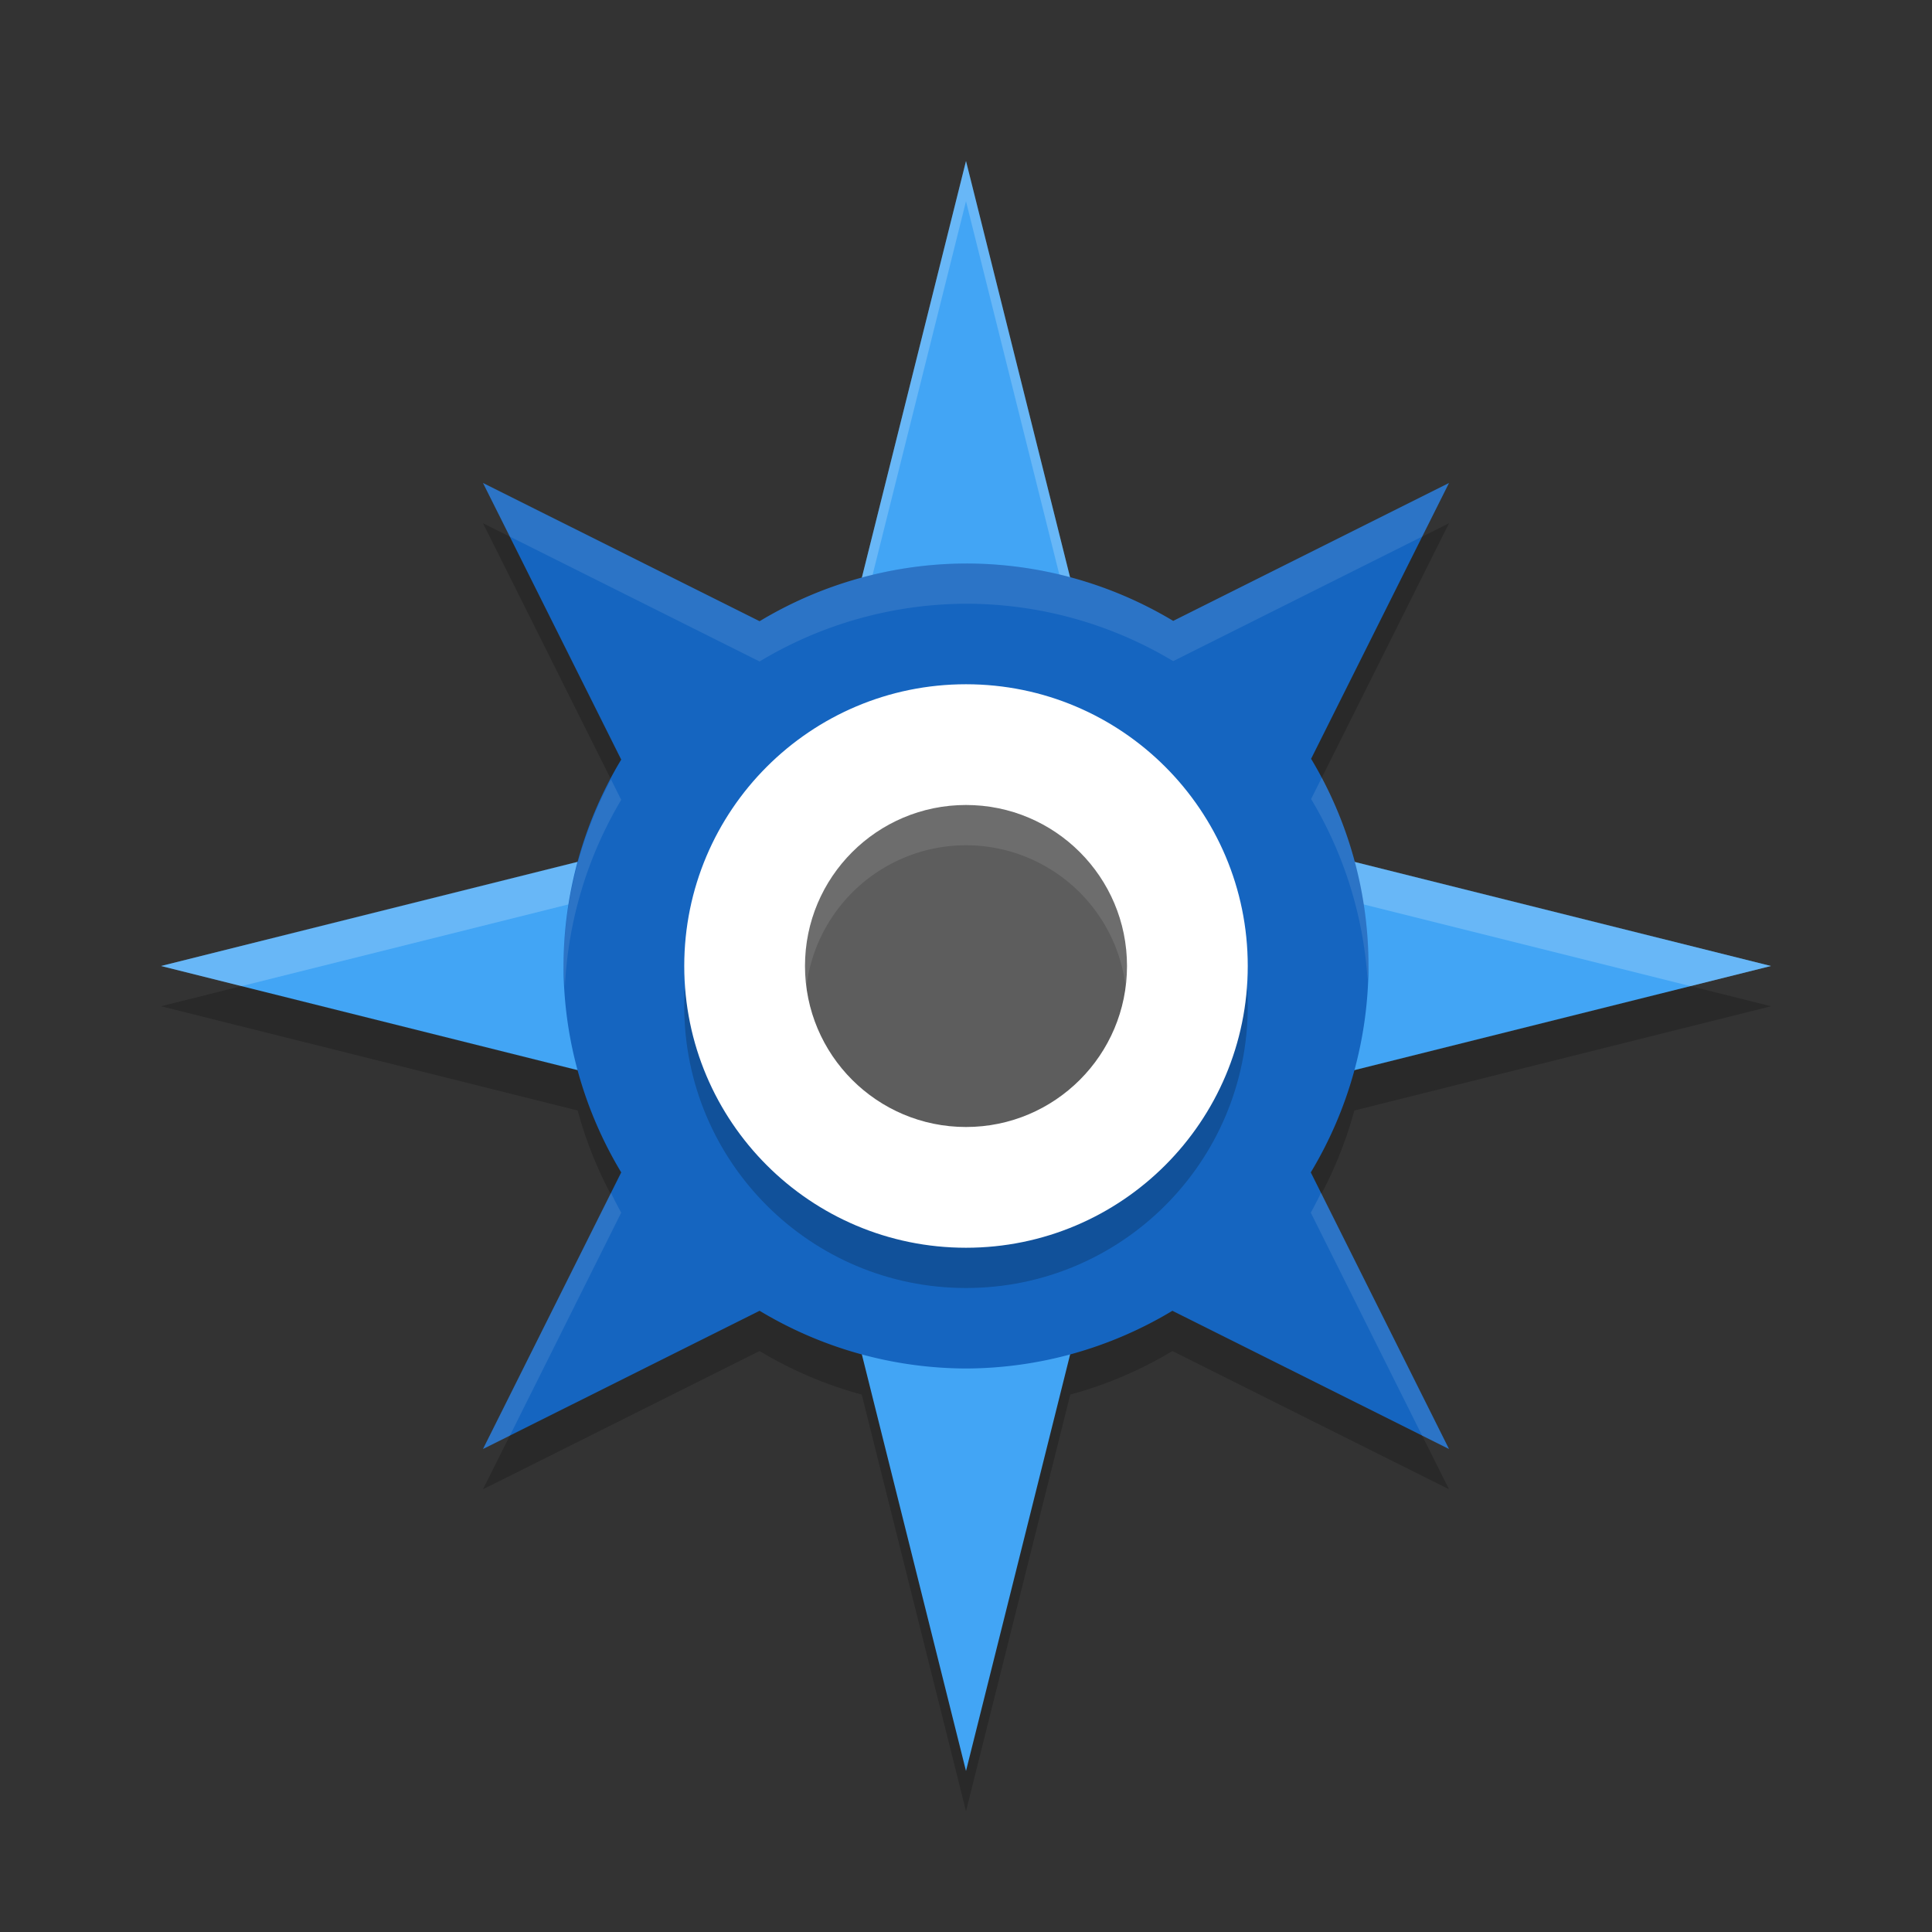 <svg xmlns="http://www.w3.org/2000/svg" width="24" height="24" version="1.1"><rect width="100%" height="100%" fill="#333333" stroke="none"/><defs>
<linearGradient id="ucPurpleBlue" x1="0%" y1="0%" x2="100%" y2="100%">
  <stop offset="0%" style="stop-color:#B794F4;stop-opacity:1"/>
  <stop offset="100%" style="stop-color:#4299E1;stop-opacity:1"/>
</linearGradient>
</defs>
 <path style="opacity:0.2" d="M 12 2.5 L 10.705 7.676 A 5 5 0 0 0 9.436 8.217 L 6 6.5 L 7.717 9.936 A 5 5 0 0 0 7.176 11.205 L 2 12.5 L 7.176 13.795 A 5 5 0 0 0 7.717 15.064 L 6 18.5 L 9.436 16.783 A 5 5 0 0 0 10.705 17.324 L 12 22.5 L 13.295 17.324 A 5 5 0 0 0 14.564 16.783 L 18 18.5 L 16.283 15.064 A 5 5 0 0 0 16.824 13.795 L 22 12.5 L 16.83 11.207 A 5 5 0 0 0 16.287 9.926 L 18 6.5 L 14.574 8.213 A 5 5 0 0 0 13.293 7.672 L 12 2.5 z"/>
 <path style="fill:#42a5f5" d="M 12 2 L 10 10 L 2 12 L 10 14 L 12 22 L 14 14 L 22 12 L 14 10 L 12 2 z"/>
 <path style="fill:#ffffff;opacity:0.2" d="M 12 2 L 10 10 L 2 12 L 3 12.25 L 10 10.5 L 12 2.5 L 14 10.5 L 21 12.25 L 22 12 L 14 10 L 12 2 z"/>
 <path style="fill:#1565c0" d="M 6 6 L 7.717 9.436 A 5 5 0 0 0 7 12 A 5 5 0 0 0 7.717 14.564 L 6 18 L 9.436 16.283 A 5 5 0 0 0 12 17 A 5 5 0 0 0 14.564 16.283 L 18 18 L 16.283 14.564 A 5 5 0 0 0 17 12 A 5 5 0 0 0 16.287 9.426 L 18 6 L 14.574 7.713 A 5 5 0 0 0 12 7 A 5 5 0 0 0 9.436 7.717 L 6 6 z"/>
 <path style="fill:#ffffff;opacity:0.1" d="M 6 6 L 6.334 6.666 L 9.436 8.217 A 5 5 0 0 1 12 7.5 A 5 5 0 0 1 14.574 8.213 L 17.666 6.666 L 18 6 L 14.574 7.713 A 5 5 0 0 0 12 7 A 5 5 0 0 0 9.436 7.717 L 6 6 z M 16.42 9.66 L 16.287 9.926 A 5 5 0 0 1 16.988 12.166 A 5 5 0 0 0 17 12 A 5 5 0 0 0 16.42 9.66 z M 7.59 9.682 A 5 5 0 0 0 7 12 A 5 5 0 0 0 7.018 12.25 A 5 5 0 0 1 7.717 9.936 L 7.59 9.682 z M 7.59 14.818 L 6 18 L 6.334 17.834 L 7.717 15.064 A 5 5 0 0 1 7.59 14.818 z M 16.41 14.818 A 5 5 0 0 1 16.283 15.064 L 17.666 17.834 L 18 18 L 16.41 14.818 z"/>
 <circle style="opacity:0.2" cx="12" cy="12.5" r="3.5"/>
 <circle style="fill:#ffffff" cx="12" cy="12" r="3.5"/>
 <circle style="fill:#5d5d5d" cx="12" cy="12" r="2"/>
 <path style="fill:#ffffff;opacity:0.1" d="M 12 10 A 2 2 0 0 0 10 12 A 2 2 0 0 0 10.018 12.25 A 2 2 0 0 1 12 10.5 A 2 2 0 0 1 13.982 12.246 A 2 2 0 0 0 14 12 A 2 2 0 0 0 12 10 z"/>
</svg>
